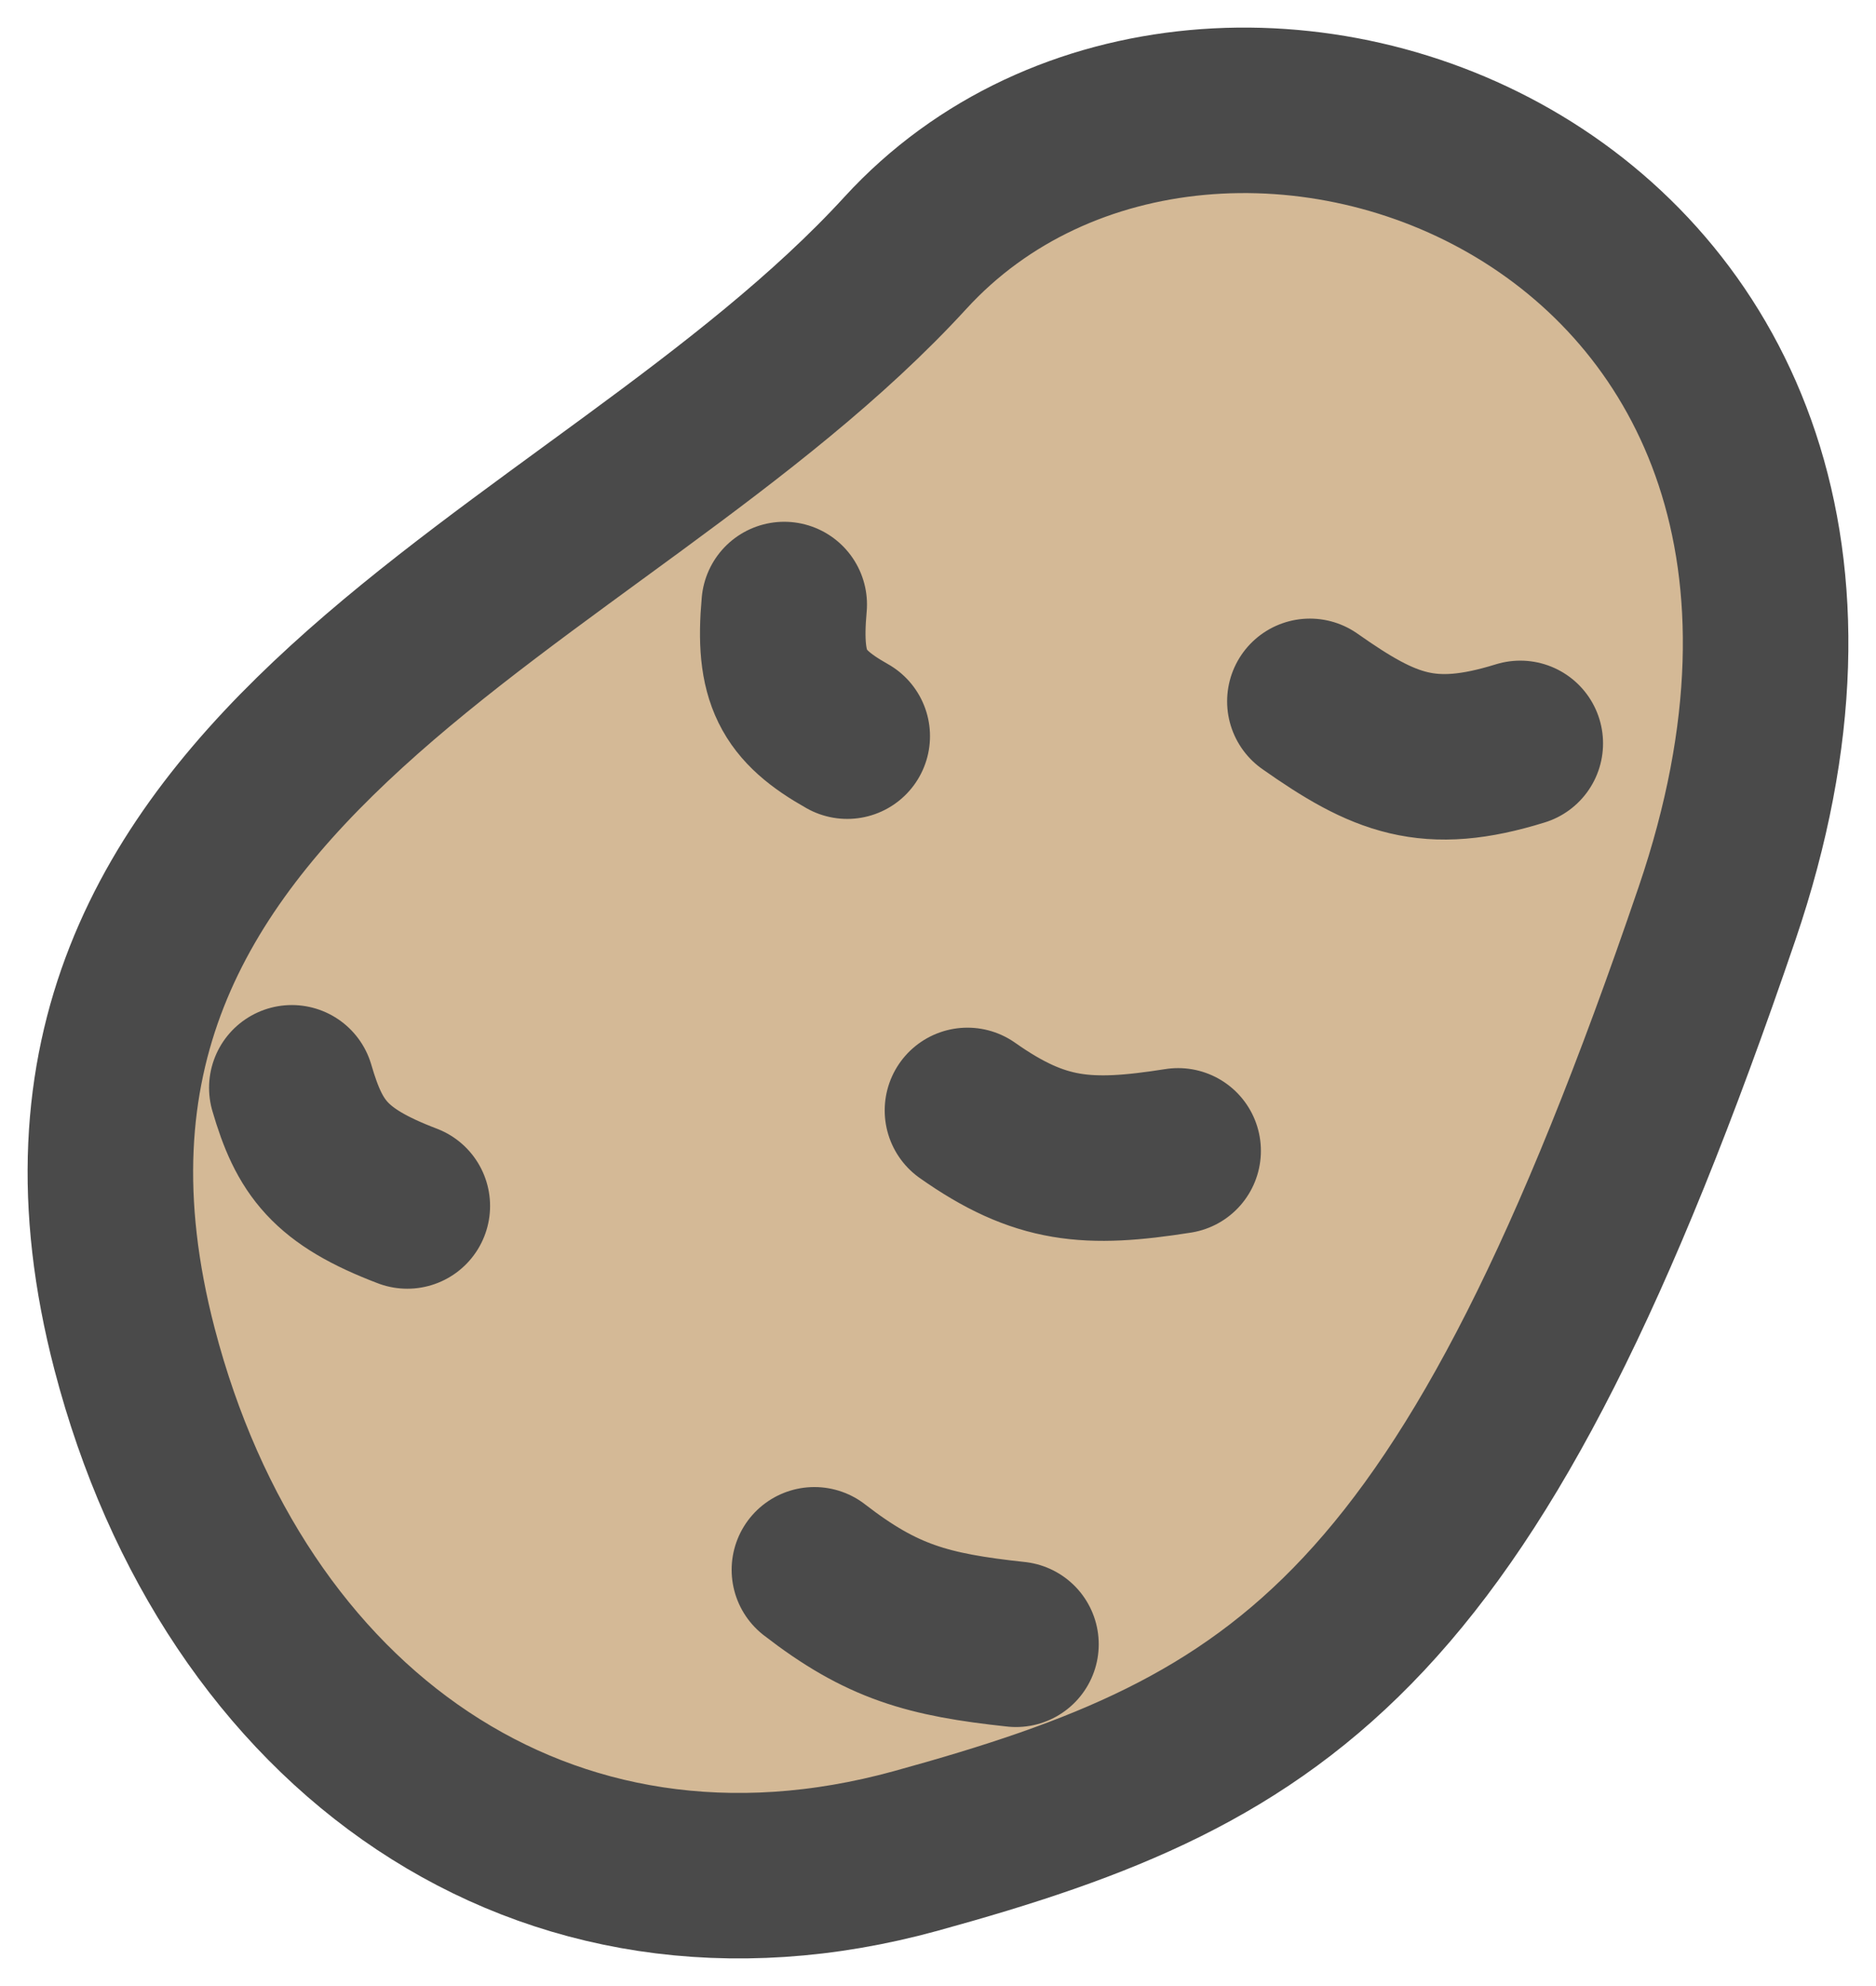 <svg width="34" height="36" viewBox="0 0 34 36" fill="none" xmlns="http://www.w3.org/2000/svg">
<path d="M31.119 16.558C26.673 29.608 23.339 31.695 16.598 33.551C9.856 35.407 4.234 31.34 2.439 24.455C-0.345 13.777 10.813 10.697 16.41 4.583C22.007 -1.532 35.566 3.507 31.119 16.558Z" fill="#D4B996"/>
<path d="M5.289 19.718C5.607 20.807 5.973 21.323 7.382 21.86M17.534 20.128C18.852 21.057 19.714 21.119 21.352 20.861M14.76 28.455C15.982 29.402 16.813 29.633 18.413 29.805M14.213 10.958C14.092 12.286 14.369 12.789 15.355 13.344M23.74 12.713C25.089 13.662 25.888 13.992 27.553 13.475M31.119 16.558C26.673 29.608 23.339 31.695 16.598 33.551C9.856 35.407 4.234 31.34 2.439 24.455C-0.345 13.777 10.813 10.697 16.41 4.583C22.007 -1.532 35.566 3.507 31.119 16.558Z" stroke="#4A4A4A" stroke-width="3" stroke-linecap="round"/>
</svg>
